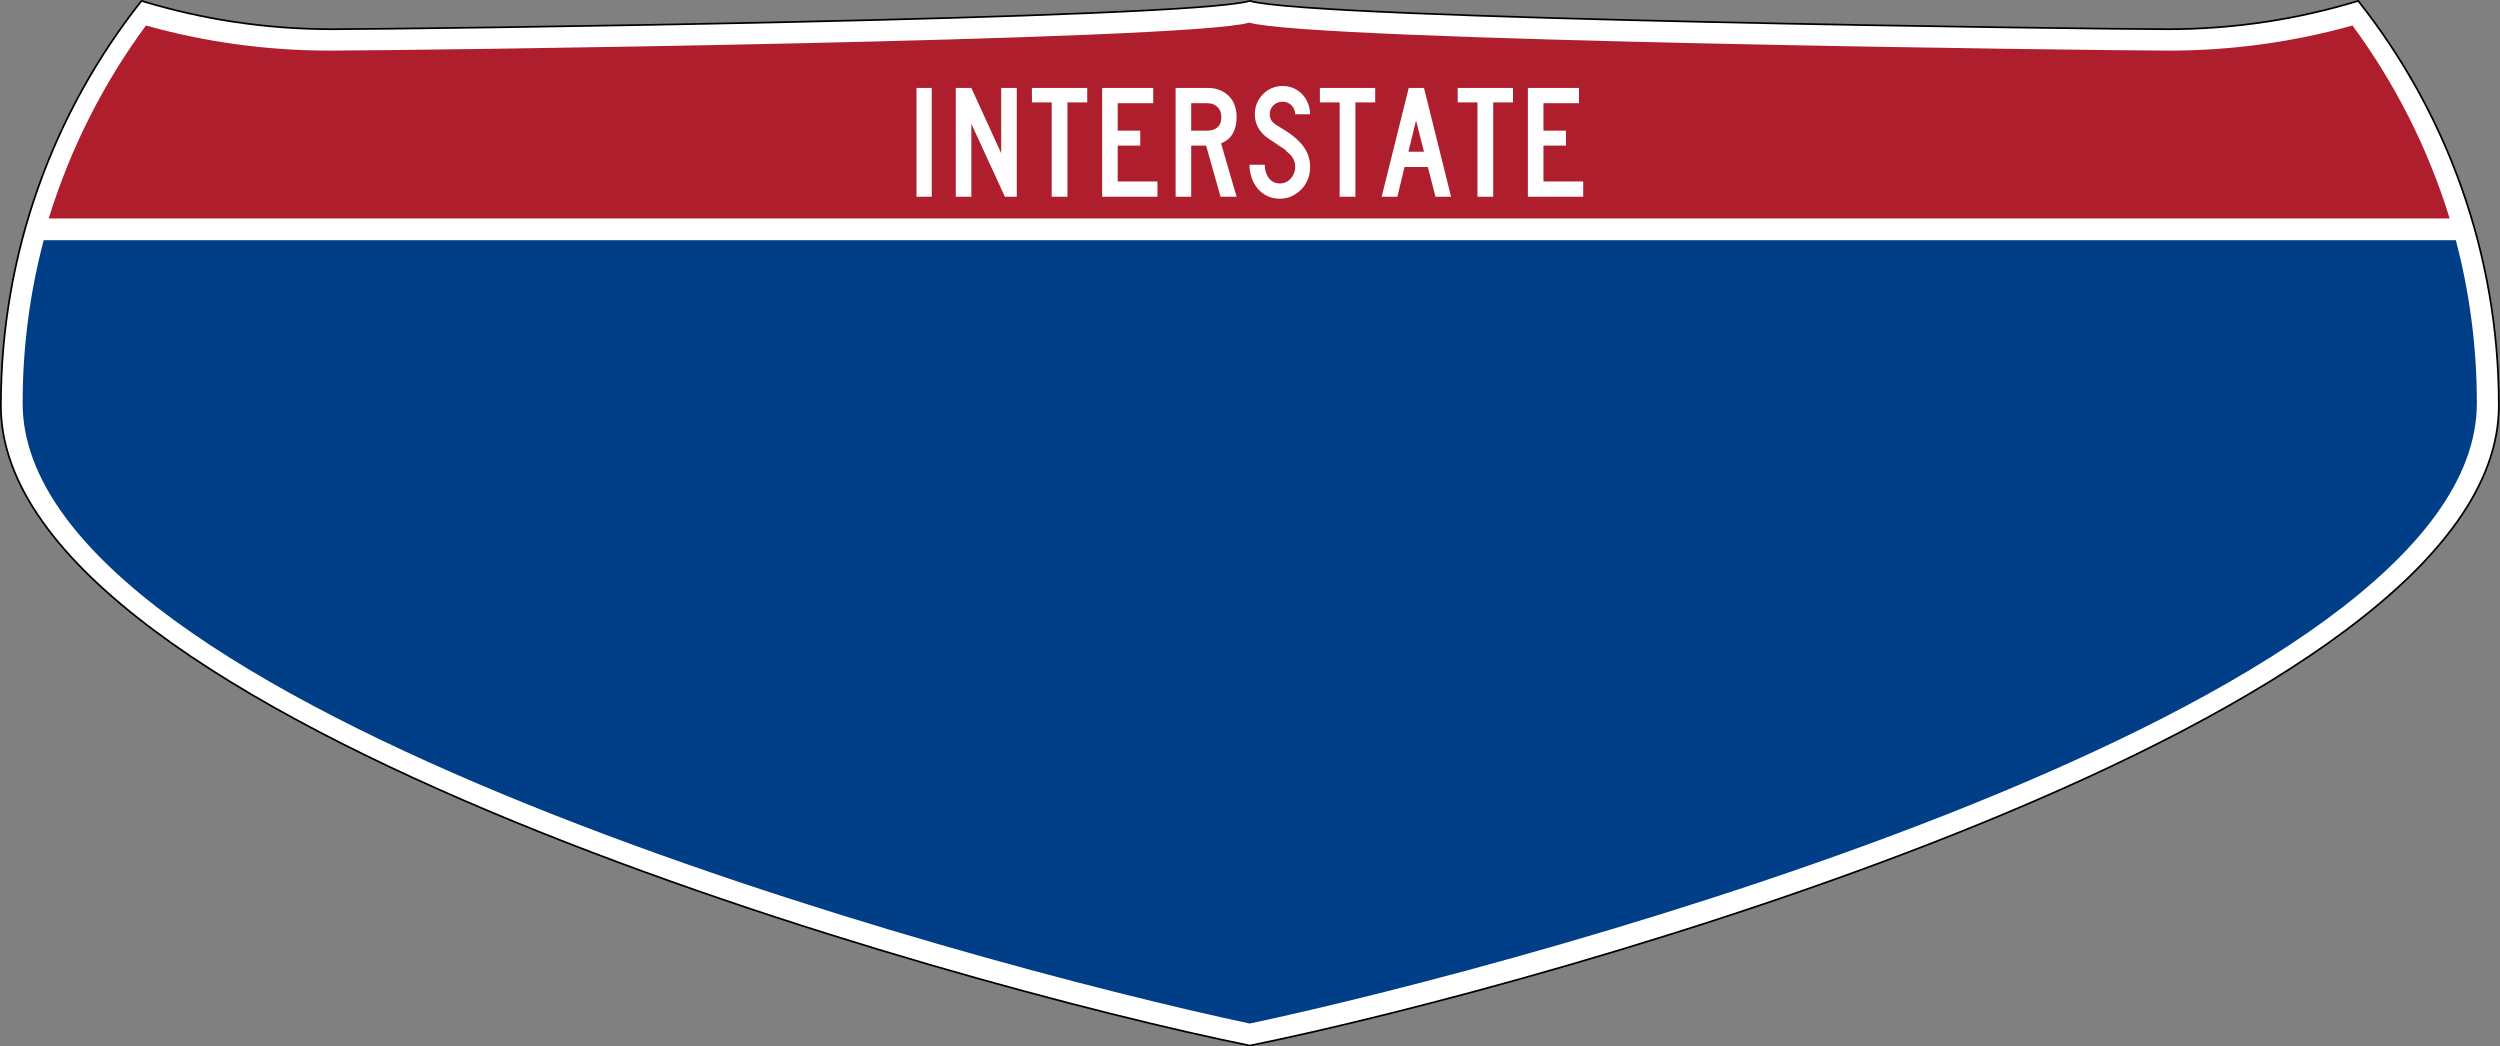 <svg width="71.670" height="30" version="1.0" viewBox="0 0 43.002 18" xmlns="http://www.w3.org/2000/svg"><rect x="0" y="0" width="43.002" height="18" fill="#808080" stroke="none"/><g transform="matrix(.03 0 0 .03 0 1.44e-5)"><path d="m81.118 0.499c34.618 10.565 71.366 16.25 109.44 16.25 38.076 0 491.44-5.684 526.06-16.249 34.618 10.565 488.01 16.249 526.08 16.249 38.073 0 74.806-5.684 109.42-16.25 50.481 63.802 80.625 144.44 80.625 232.11 0 181.12-545.25 332.2-716.13 366.89-170.89-34.687-716.12-185.77-716.12-366.89 0-87.676 30.138-168.31 80.619-232.11z" fill="#fff" stroke="#000" stroke-linecap="round" stroke-linejoin="round" stroke-width=".998"/><g transform="matrix(1.007,0,0,1.01,-2.128,-3.669)" fill="#003f87"><path d="m15 232.5c0-31.979 4.169-62.984 11.995-92.501h1373.4c7.824 29.517 11.98 60.522 11.98 92.501 0 173.11-535.87 317.67-698.7 352.18-162.83-34.505-698.68-179.07-698.68-352.18z" fill="#003f87"/></g><g transform="matrix(1.012,0,0,1.027,-3.764,-3.102)" fill="#af1e2d"><path d="m31.324 125c12.255-39.221 31.039-75.559 55.079-107.74 33.102 9.133 67.968 14.013 103.97 14.013 38.061 0 486.34-5.452 521.11-15.618 34.775 10.166 483.04 15.618 521.1 15.618 36.006 0 70.86-4.88 103.96-14.013 24.039 32.181 42.818 68.519 55.073 107.74z" fill="#af1e2d"/></g><path d="m525.48 112.81v-62.395h8.741v62.395zm50.701 0-19.25-41.814v41.814h-8.928v-62.395h8.928l17.11 37.437v-37.437h8.928v62.395zm35.847-54.105v54.105h-9.019v-54.105h-11.346v-8.29h31.712v8.29zm19.889 54.105v-62.395h29.294v8.756h-20.366v15.736h12.927v8.569h-12.927v20.582h22.784v8.753zm67.899 0-8.278-29.335h-8.554v29.335h-8.928v-62.395h18.6c2.418 6.3e-5 4.634 0.404 6.649 1.211 2.015 0.807 3.751 1.925 5.208 3.353 1.457 1.429 2.573 3.183 3.347 5.262 0.775 2.079 1.162 4.361 1.162 6.845-4e-5 3.725-0.744 6.891-2.232 9.499-1.488 2.608-3.72 4.47-6.696 5.586l8.928 30.639zm0.465-45.724c-3e-5 -2.421-0.744-4.346-2.232-5.774-1.488-1.428-3.441-2.141-5.859-2.141h-9.207v15.736h9.207c2.603 3.8e-5 4.603-0.667 5.998-2.002 1.395-1.335 2.093-3.274 2.093-5.819zm50.894 28.681c-3e-5 2.546-0.449 4.921-1.348 7.125-0.899 2.204-2.139 4.112-3.719 5.727-1.581 1.614-3.41 2.903-5.487 3.865-2.077 0.962-4.325 1.444-6.743 1.444-2.728 0-5.177-0.528-7.346-1.583-2.169-1.055-3.998-2.483-5.486-4.283-1.488-1.8-2.635-3.88-3.441-6.24s-1.209-4.812-1.209-7.356h8.741c-2e-5 1.304 0.17 2.591 0.511 3.864 0.341 1.272 0.867 2.421 1.581 3.446 0.713 1.025 1.612 1.848 2.697 2.468 1.085 0.621 2.402 0.931 3.952 0.931 1.179 1e-5 2.311-0.248 3.396-0.745 1.085-0.496 2.015-1.179 2.79-2.049 0.775-0.87 1.394-1.879 1.859-3.027 0.464-1.148 0.697-2.344 0.697-3.587-3e-5 -1.8-0.372-3.398-1.115-4.794-0.744-1.396-2.045-2.809-3.905-4.237-0.31-0.311-0.434-0.482-0.372-0.513 0.062-0.031-0.123-0.202-0.558-0.512-0.434-0.31-1.349-0.915-2.744-1.816-1.395-0.901-3.674-2.437-6.835-4.608-2.541-1.739-4.447-3.773-5.719-6.102s-1.907-4.889-1.907-7.682c0-2.236 0.403-4.331 1.209-6.286 0.806-1.955 1.937-3.678 3.394-5.168 1.457-1.49 3.146-2.654 5.069-3.493 1.922-0.838 3.999-1.258 6.229-1.258 2.232 6.3e-5 4.294 0.404 6.185 1.211 1.891 0.807 3.534 1.925 4.928 3.353 1.394 1.429 2.51 3.136 3.347 5.123 0.837 1.987 1.287 4.159 1.349 6.518h-8.557c-0.123-2.173-0.867-3.911-2.231-5.215-1.364-1.304-3.039-1.955-5.023-1.955-2.045 5.4e-5 -3.781 0.683-5.206 2.049-1.426 1.366-2.138 3.073-2.138 5.121-1e-5 1.552 0.403 2.855 1.209 3.911 0.806 1.055 2.356 2.235 4.649 3.538 6.015 3.477 10.401 7.015 13.16 10.616 2.759 3.601 4.138 7.667 4.138 12.199zm25.956-37.062v54.105h-9.019v-54.105h-11.346v-8.29h31.712v8.29zm45.928 54.105-4.37-17.043h-13.393l-4.09 17.043h-9.022l15.53-62.395h8.744l15.53 62.395zm-11.159-43.769-4.37 17.973h8.928zm44.242-10.336v54.105h-9.019v-54.105h-11.346v-8.29h31.712v8.29zm19.889 54.105v-62.395h29.294v8.756h-20.366v15.736h12.927v8.569h-12.927v20.582h22.784v8.753z" fill="#fff"/></g></svg>
